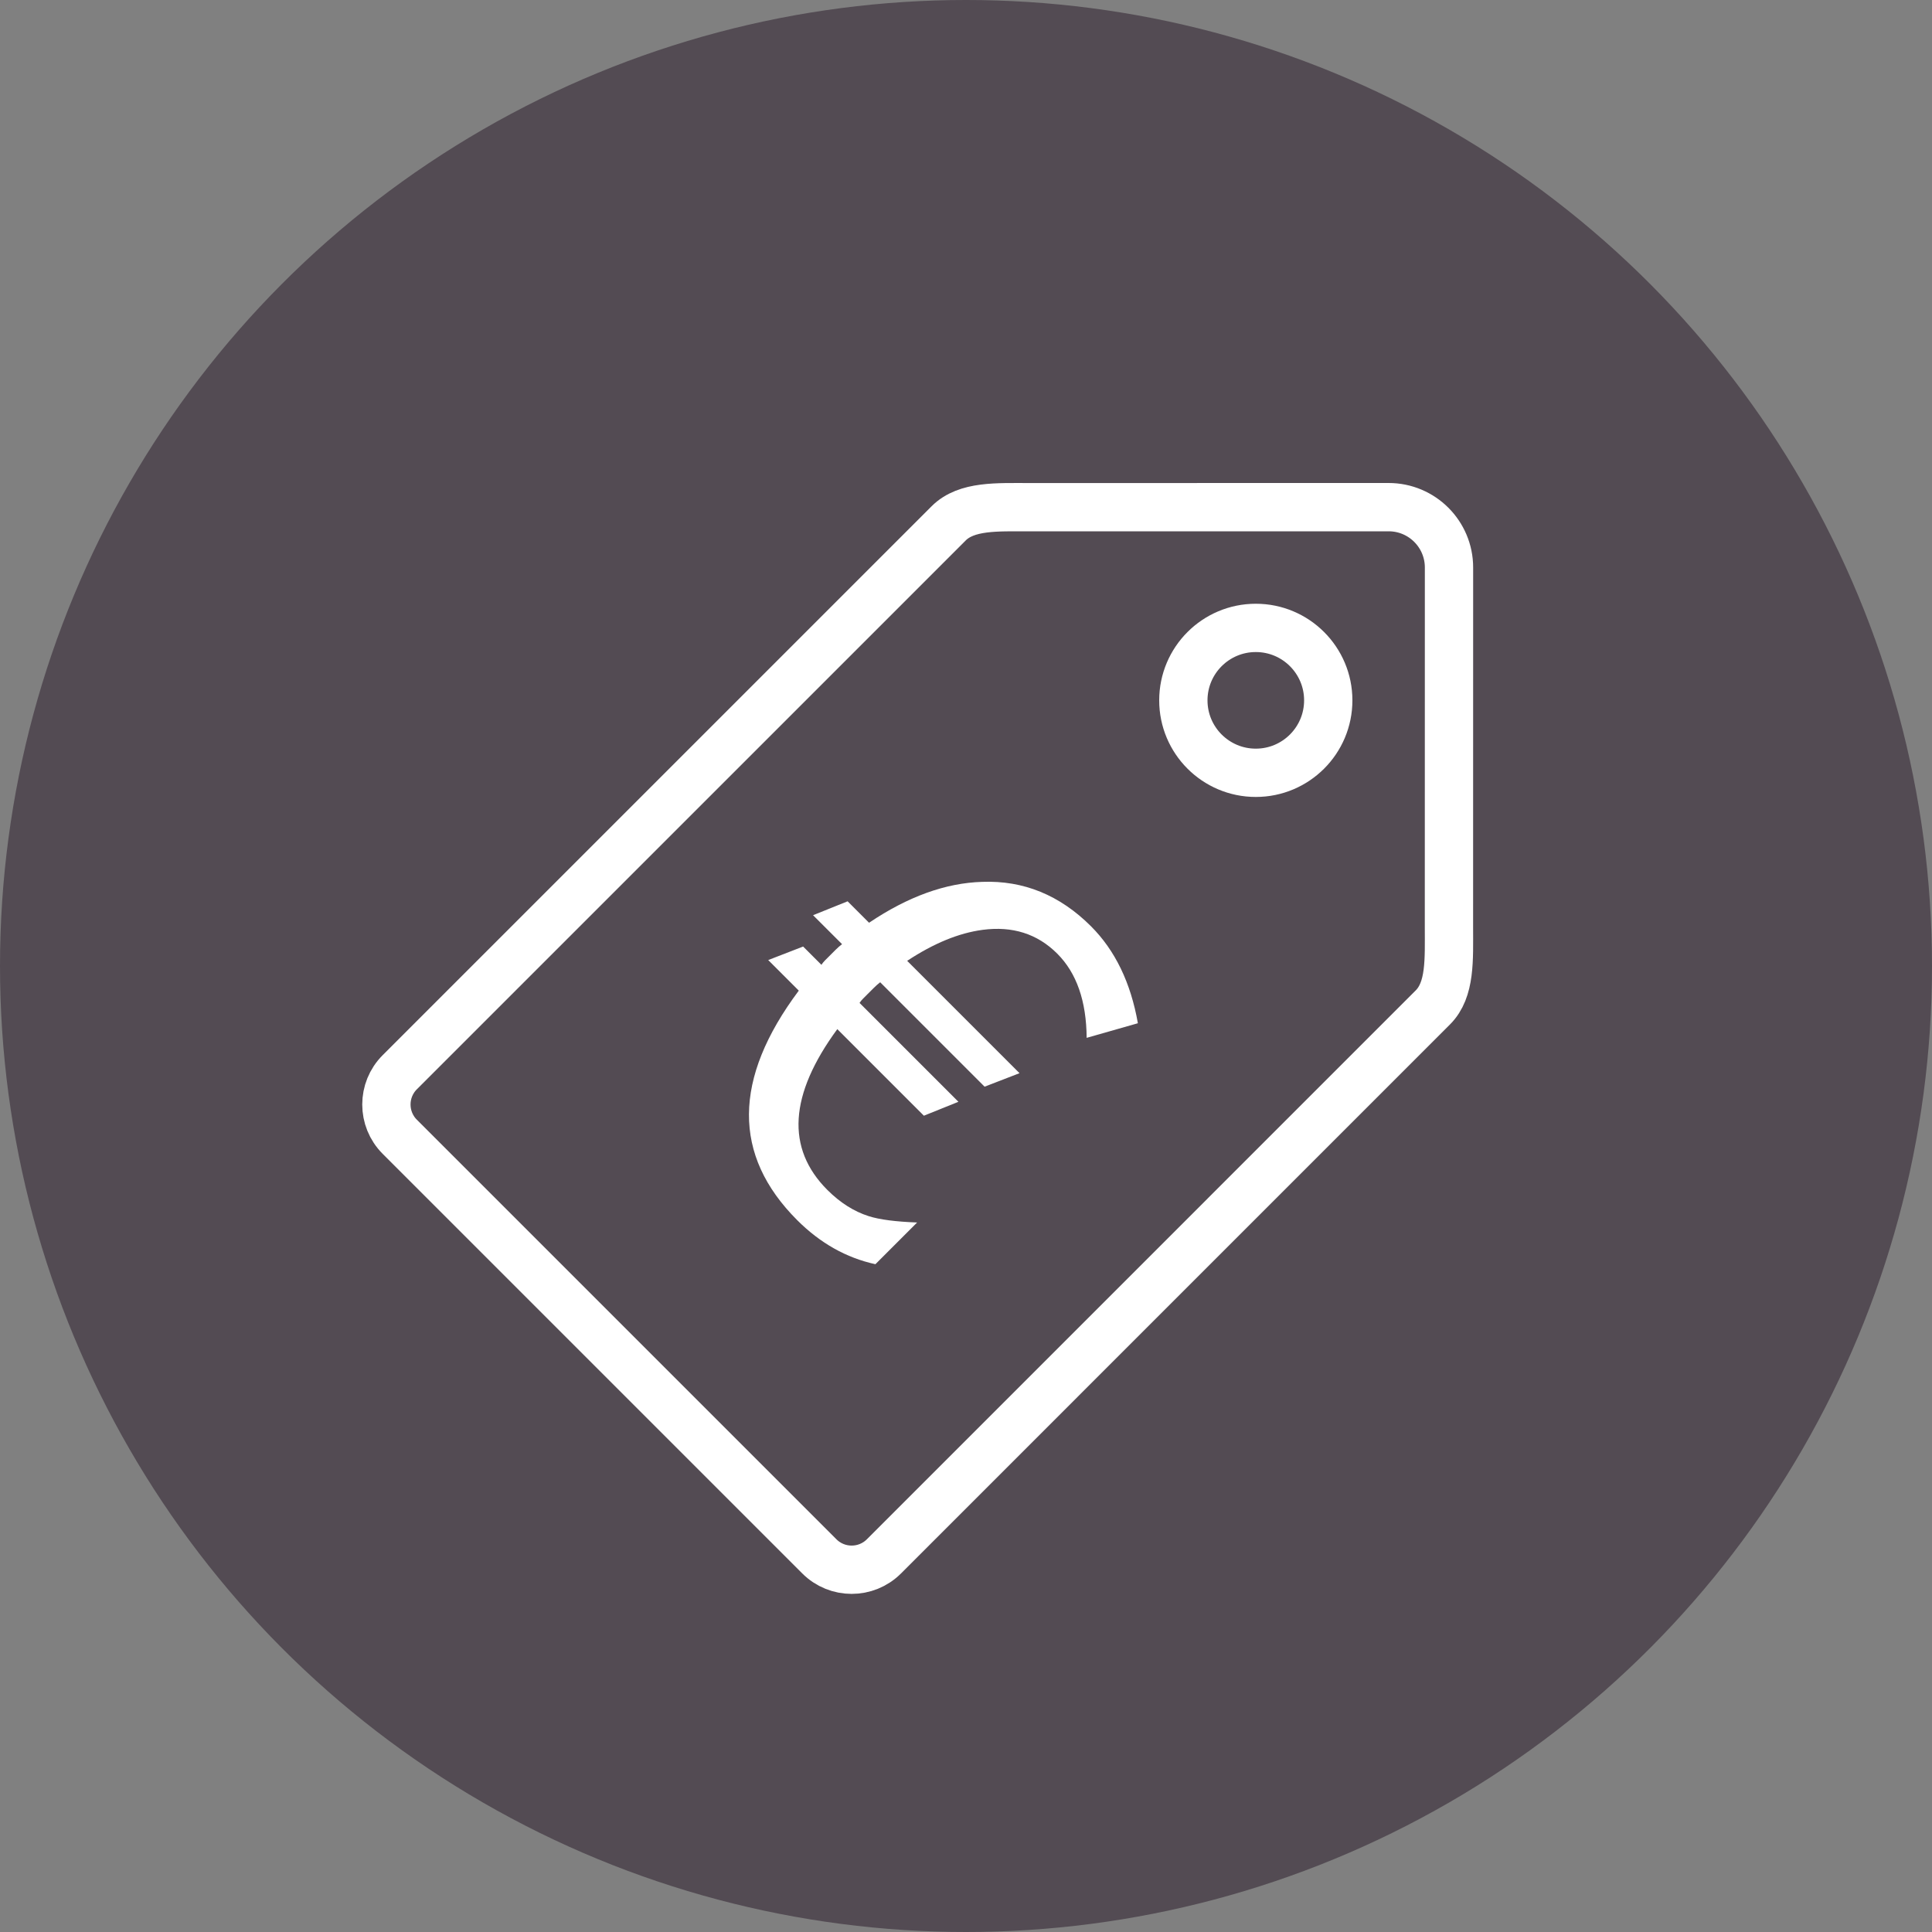 <?xml version="1.0" encoding="UTF-8" standalone="no"?>
<svg width="80px" height="80px" viewBox="0 0 80 80" version="1.1" xmlns="http://www.w3.org/2000/svg" xmlns:xlink="http://www.w3.org/1999/xlink" xmlns:sketch="http://www.bohemiancoding.com/sketch/ns">
    <rect x="0" y="0" width="80" height="80" fill="#808080" stroke="none"/>
    <!-- Generator: Sketch 3.4.4 (17249) - http://www.bohemiancoding.com/sketch -->
    <title>Oval 2 + price</title>
    <desc>Created with Sketch.</desc>
    <defs></defs>
    <g id="Page-1" stroke="none" stroke-width="1" fill="none" fill-rule="evenodd" sketch:type="MSPage">
        <g id="Oval-2-+-price" sketch:type="MSLayerGroup">
            <circle id="Oval-2" fill="#534B53" sketch:type="MSShapeGroup" cx="40" cy="40" r="40"></circle>
            <g id="price" transform="translate(13, 18)" sketch:type="MSShapeGroup">
                <rect id="Rectangle-path" x="0" y="0" width="50" height="50"></rect>
                <circle id="Oval" stroke="#FFFFFF" stroke-width="2" cx="39" cy="11" r="3"></circle>
                <path d="M47,5.5 C47,4.119 45.881,3 44.5,3 C44.344,3 29.624,3.002 29.624,3.002 C28.294,3.002 27.021,2.932 26.283,3.67 L3.554,26.398 C2.815,27.136 2.815,28.334 3.554,29.072 L20.928,46.446 C21.666,47.184 22.864,47.184 23.602,46.446 L46.33,23.717 C47.068,22.98 46.998,21.737 46.998,20.377 C46.998,20.377 47,5.656 47,5.5 L47,5.5 Z" id="Shape" stroke="#FFFFFF" stroke-width="2"></path>
                <path d="M31.996,24.975 C31.985,23.451 31.579,22.288 30.779,21.489 C29.957,20.667 28.926,20.339 27.688,20.503 C26.701,20.634 25.66,21.062 24.564,21.786 L29.216,26.438 L27.77,26.997 L23.446,22.673 C23.347,22.75 23.255,22.833 23.168,22.921 C23.08,23.009 22.998,23.091 22.921,23.167 C22.856,23.233 22.795,23.293 22.74,23.349 C22.685,23.404 22.635,23.462 22.592,23.529 L26.686,27.623 L25.256,28.199 L21.671,24.614 C19.676,27.333 19.539,29.552 21.26,31.273 C21.785,31.798 22.356,32.162 22.97,32.358 C23.42,32.502 24.088,32.587 24.976,32.621 L23.249,34.348 C22.044,34.085 20.964,33.477 20.01,32.524 C17.325,29.838 17.347,26.67 20.076,23.02 L18.81,21.754 L20.256,21.194 L21.013,21.951 C21.056,21.885 21.106,21.825 21.16,21.77 C21.214,21.715 21.27,21.66 21.325,21.605 L21.604,21.326 C21.692,21.238 21.779,21.162 21.868,21.096 L20.667,19.897 L22.098,19.321 L22.986,20.209 C24.597,19.124 26.158,18.56 27.672,18.516 C29.383,18.451 30.884,19.064 32.178,20.357 C33.175,21.355 33.822,22.692 34.117,24.37 L31.996,24.975 L31.996,24.975 Z" id="Shape" fill="#FFFFFF"></path>
            </g>
        </g>
    </g>
</svg>